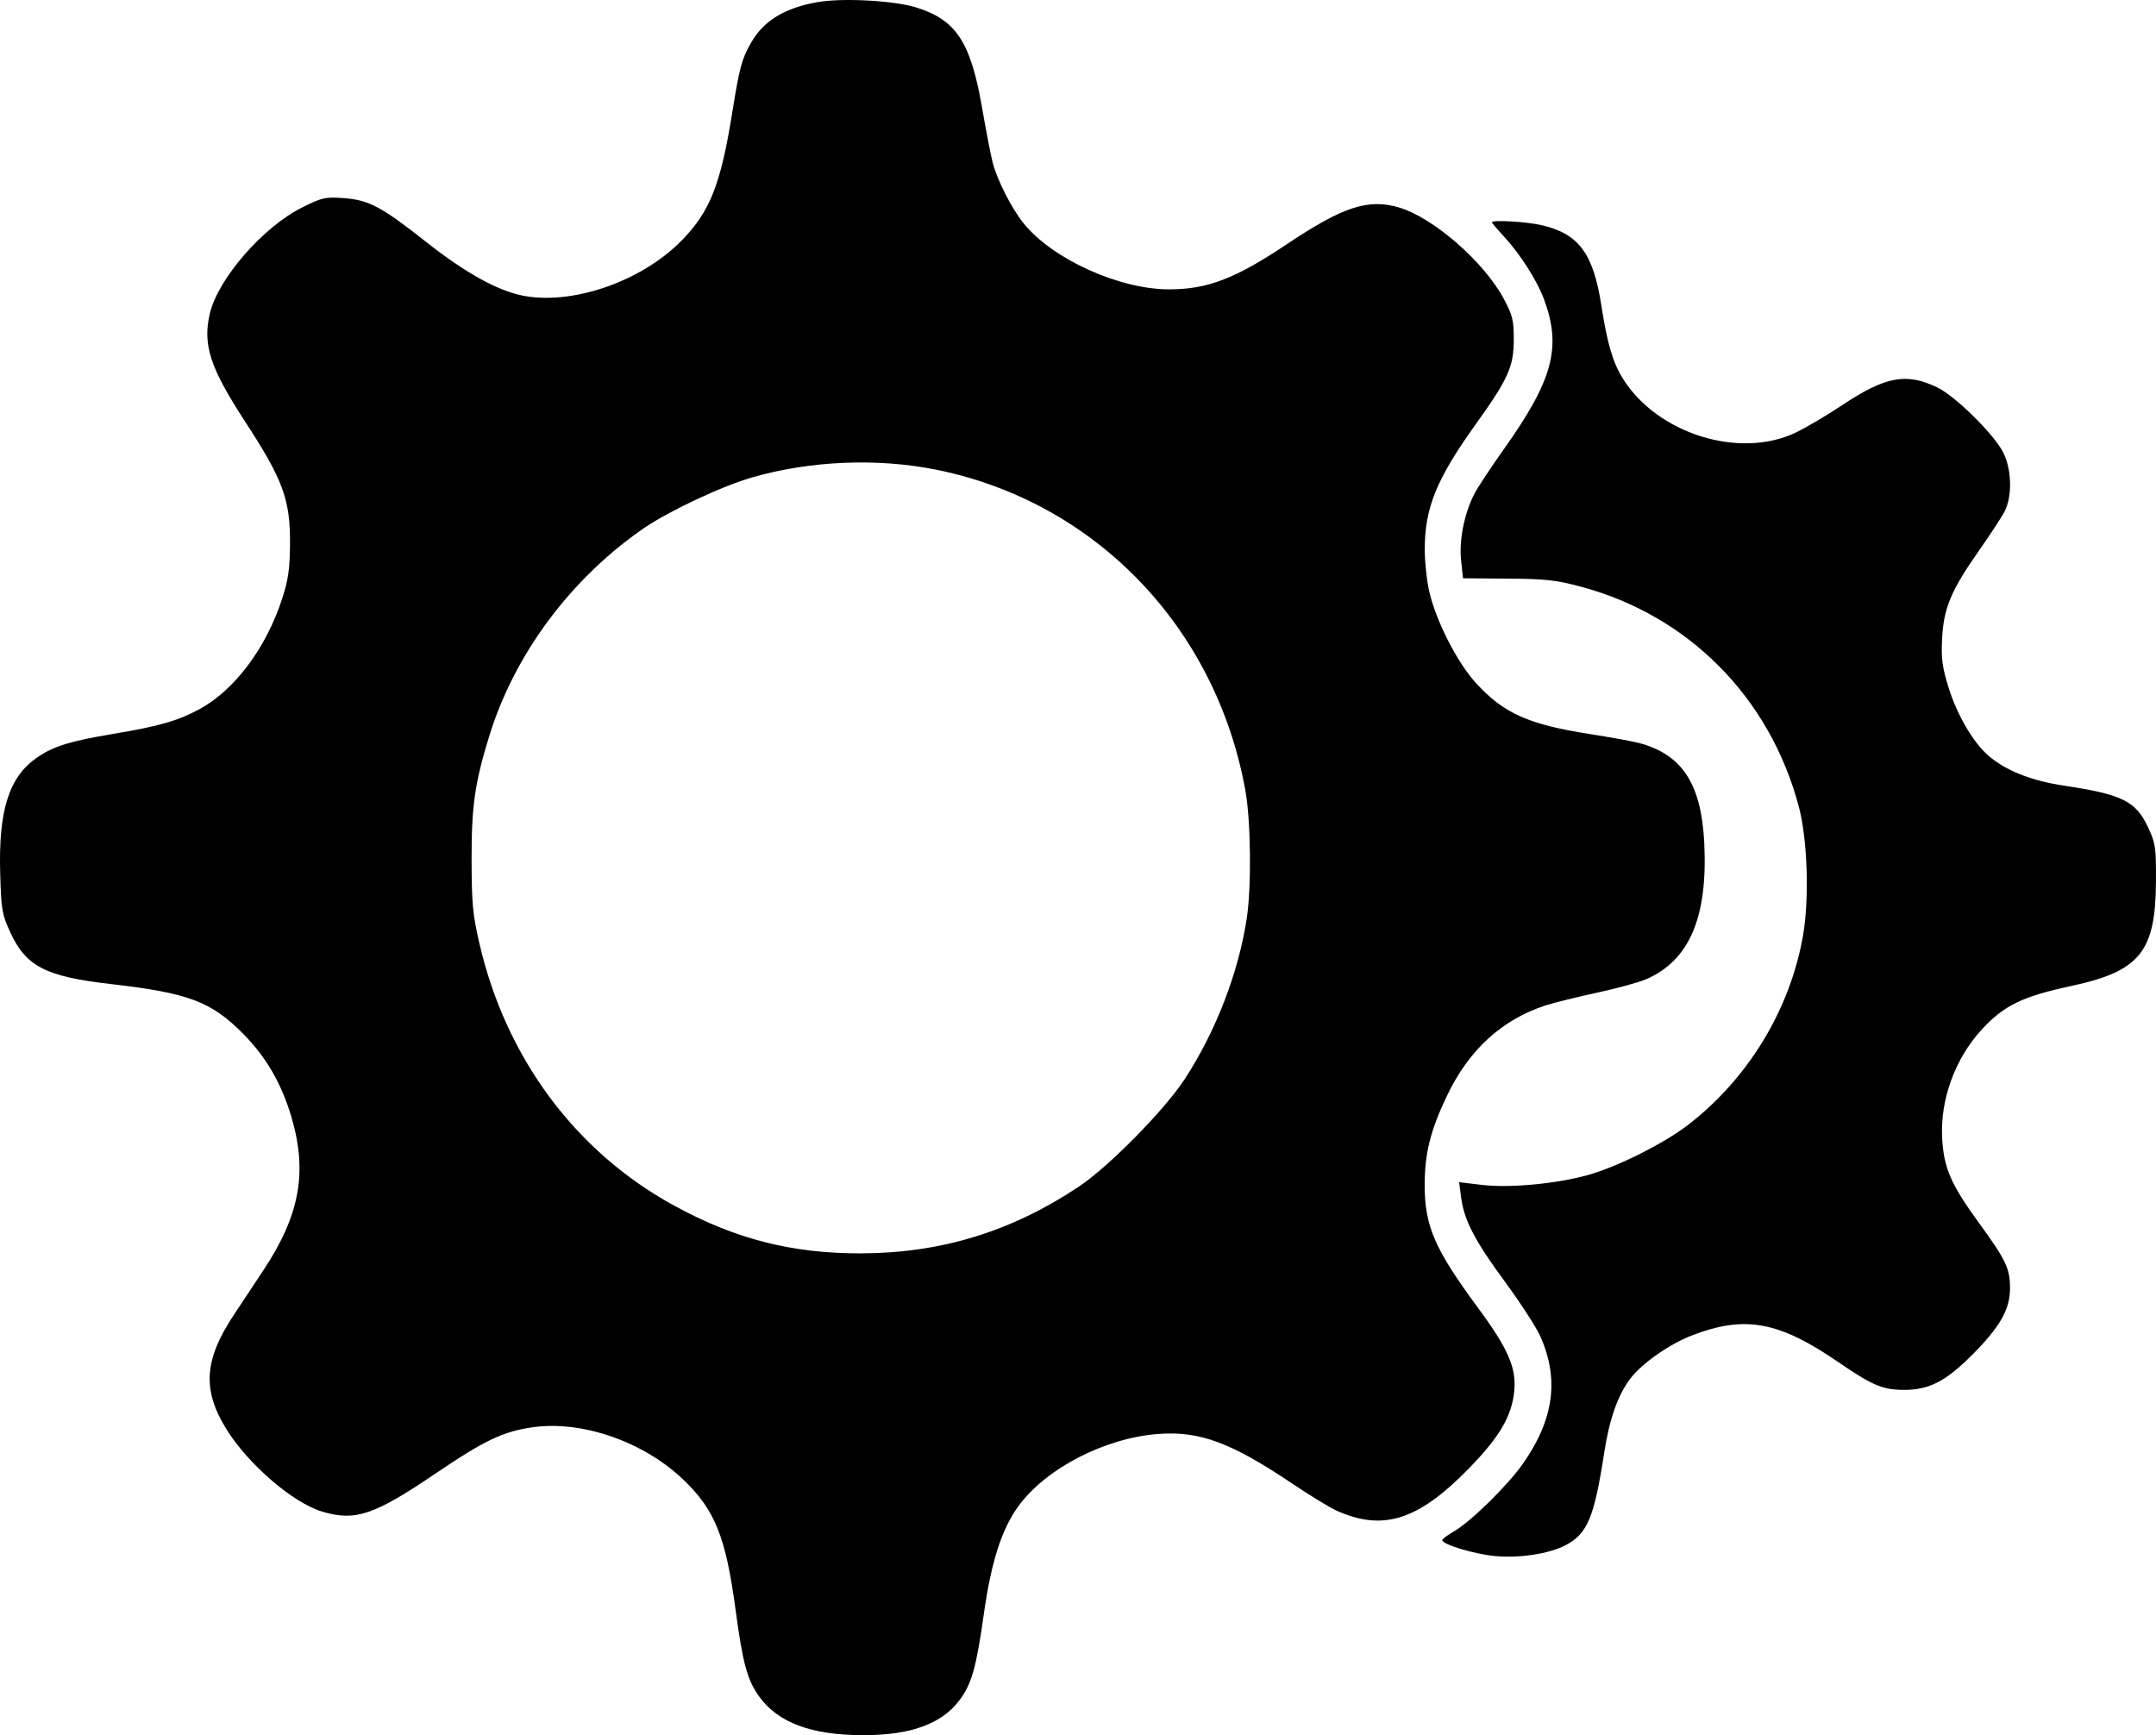 <svg width="41" height="33" viewBox="0 0 41 33" fill="none" xmlns="http://www.w3.org/2000/svg">
<path fill-rule="evenodd" clip-rule="evenodd" d="M15.543 0.041C14.925 0.15 14.525 0.393 14.289 0.802C14.108 1.114 14.064 1.276 13.928 2.122C13.707 3.505 13.505 4.018 12.968 4.569C12.198 5.359 10.862 5.817 9.915 5.617C9.441 5.517 8.827 5.173 8.105 4.602C7.255 3.931 7.015 3.803 6.537 3.768C6.182 3.743 6.127 3.755 5.741 3.948C4.999 4.32 4.148 5.3 3.991 5.96C3.851 6.554 3.993 6.991 4.656 8.01C5.386 9.13 5.521 9.5 5.515 10.349C5.511 10.828 5.482 11.026 5.364 11.391C5.059 12.329 4.458 13.129 3.786 13.491C3.376 13.711 3.022 13.812 2.16 13.956C1.335 14.094 1.025 14.189 0.713 14.402C0.171 14.771 -0.032 15.406 0.004 16.621C0.024 17.31 0.038 17.391 0.198 17.736C0.496 18.381 0.871 18.573 2.108 18.715C3.593 18.886 4.021 19.048 4.634 19.671C5.059 20.103 5.35 20.603 5.536 21.224C5.854 22.283 5.705 23.108 5.008 24.16C4.857 24.389 4.606 24.766 4.452 24.999C3.878 25.861 3.841 26.438 4.312 27.19C4.726 27.854 5.572 28.581 6.123 28.747C6.757 28.938 7.112 28.818 8.3 28.012C9.215 27.392 9.566 27.225 10.13 27.144C11.064 27.01 12.238 27.417 12.991 28.137C13.596 28.714 13.802 29.228 13.988 30.613C14.124 31.631 14.209 31.945 14.434 32.261C14.792 32.762 15.43 33 16.417 33C17.32 33 17.908 32.786 18.247 32.334C18.478 32.027 18.567 31.711 18.71 30.69C18.849 29.705 19.049 29.081 19.365 28.647C19.892 27.923 21.02 27.343 22.04 27.27C22.82 27.215 23.42 27.439 24.574 28.215C24.906 28.438 25.28 28.667 25.405 28.724C26.293 29.129 26.964 28.919 27.927 27.934C28.517 27.329 28.749 26.936 28.796 26.456C28.839 26.018 28.681 25.651 28.116 24.886C27.283 23.756 27.093 23.322 27.093 22.539C27.093 21.933 27.2 21.505 27.515 20.843C27.931 19.967 28.562 19.39 29.398 19.119C29.551 19.07 29.987 18.962 30.367 18.88C30.748 18.798 31.169 18.682 31.305 18.623C32.127 18.266 32.477 17.447 32.41 16.04C32.355 14.911 31.994 14.353 31.175 14.132C31.053 14.099 30.628 14.022 30.231 13.96C29.066 13.778 28.594 13.567 28.067 12.989C27.71 12.598 27.309 11.812 27.18 11.25C27.133 11.049 27.095 10.693 27.094 10.459C27.093 9.658 27.315 9.113 28.071 8.058C28.681 7.207 28.786 6.973 28.787 6.461C28.787 6.086 28.765 5.998 28.596 5.681C28.221 4.979 27.256 4.138 26.604 3.946C26.018 3.773 25.539 3.93 24.473 4.643C23.494 5.299 22.962 5.503 22.233 5.503C21.281 5.503 20.012 4.926 19.463 4.244C19.238 3.964 18.964 3.426 18.878 3.093C18.843 2.961 18.753 2.497 18.678 2.061C18.461 0.804 18.188 0.384 17.434 0.145C17.011 0.01 16.02 -0.044 15.543 0.041ZM28.371 4.228C28.371 4.239 28.473 4.36 28.599 4.496C28.907 4.829 29.233 5.34 29.363 5.694C29.7 6.606 29.533 7.226 28.598 8.543C28.346 8.898 28.091 9.285 28.032 9.402C27.844 9.776 27.745 10.277 27.785 10.654L27.822 10.998L28.665 11.004C29.388 11.009 29.589 11.031 30.064 11.158C32.116 11.706 33.664 13.273 34.211 15.354C34.372 15.967 34.408 17.087 34.29 17.778C34.047 19.191 33.25 20.508 32.1 21.395C31.641 21.748 30.755 22.192 30.201 22.346C29.595 22.515 28.711 22.597 28.184 22.535L27.748 22.483L27.785 22.769C27.841 23.204 28.045 23.598 28.621 24.379C28.909 24.771 29.209 25.233 29.288 25.407C29.656 26.224 29.552 26.997 28.958 27.841C28.671 28.25 27.968 28.94 27.653 29.122C27.529 29.194 27.427 29.27 27.427 29.291C27.426 29.373 28.046 29.559 28.435 29.594C28.902 29.636 29.455 29.551 29.767 29.39C30.186 29.173 30.315 28.867 30.505 27.64C30.605 26.99 30.761 26.544 31 26.223C31.216 25.934 31.751 25.559 32.186 25.393C33.18 25.013 33.826 25.13 34.942 25.894C35.608 26.35 35.796 26.43 36.2 26.433C36.682 26.436 37 26.274 37.509 25.762C38.039 25.23 38.226 24.898 38.224 24.492C38.221 24.119 38.148 23.965 37.629 23.252C37.097 22.521 36.963 22.209 36.933 21.641C36.895 20.908 37.181 20.128 37.688 19.578C38.111 19.12 38.458 18.951 39.395 18.75C40.692 18.471 40.992 18.1 40.999 16.772C41.003 16.123 40.992 16.043 40.856 15.748C40.62 15.237 40.367 15.11 39.257 14.943C38.631 14.849 38.147 14.658 37.815 14.373C37.526 14.125 37.212 13.589 37.053 13.069C36.933 12.678 36.913 12.523 36.933 12.136C36.962 11.563 37.106 11.223 37.637 10.467C37.846 10.169 38.063 9.837 38.12 9.729C38.27 9.44 38.258 8.925 38.093 8.602C37.915 8.254 37.18 7.53 36.839 7.367C36.247 7.083 35.851 7.159 35.019 7.714C34.737 7.902 34.345 8.133 34.147 8.228C33.078 8.737 31.518 8.25 30.863 7.202C30.67 6.893 30.567 6.544 30.453 5.812C30.299 4.822 30.026 4.451 29.329 4.285C29.04 4.216 28.371 4.176 28.371 4.228ZM17.82 8.936C20.834 9.551 23.124 11.933 23.683 15.034C23.788 15.613 23.801 16.872 23.708 17.474C23.55 18.503 23.122 19.613 22.532 20.519C22.149 21.108 21.084 22.19 20.513 22.57C19.232 23.423 17.897 23.832 16.376 23.837C15.065 23.841 13.985 23.566 12.824 22.931C10.944 21.905 9.619 20.12 9.116 17.94C8.989 17.391 8.97 17.181 8.968 16.349C8.966 15.327 9.03 14.884 9.308 13.985C9.787 12.44 10.848 11.013 12.231 10.054C12.706 9.726 13.718 9.249 14.299 9.081C15.406 8.76 16.699 8.707 17.82 8.936Z" fill="url(#paint0_linear_3091_48817)"/>
<defs>
<linearGradient id="paint0_linear_3091_48817" x1="0" y1="16.946" x2="41" y2="16.946" gradientUnits="userSpaceOnUse">
<stop stopColor="#00469F"/>
<stop offset="1" stopColor="#1E79D6"/>
</linearGradient>
</defs>
</svg>
